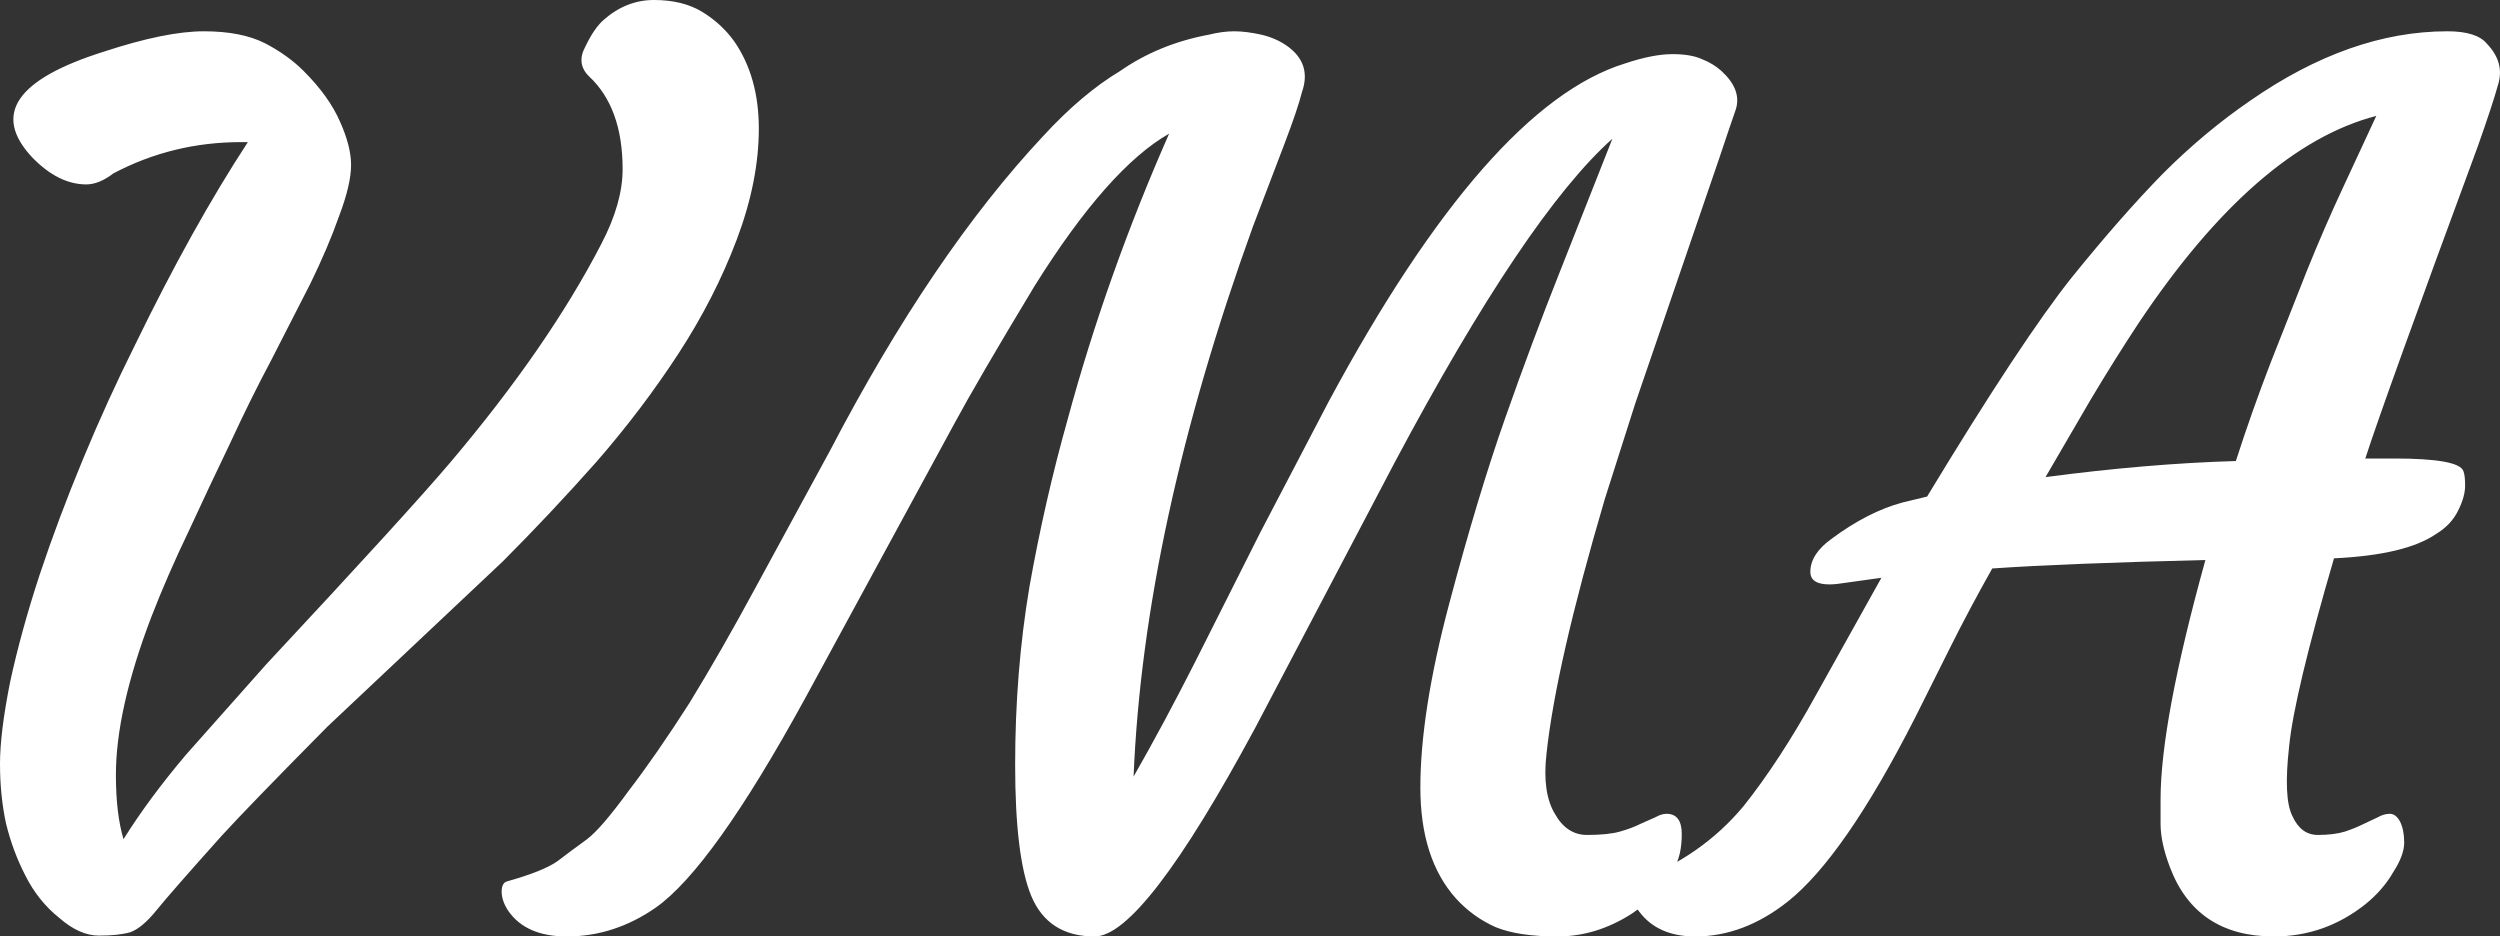 <svg data-v-423bf9ae="" xmlns="http://www.w3.org/2000/svg" viewBox="0 0 160.174 60" class="font"><rect x="0" y="0" width="160.174" height="60" fill="#333333" stroke="none"/><!----><!----><!----><g data-v-423bf9ae="" id="94fe63c1-34fe-4a1a-abb4-8216c40f3961" fill="white" transform="matrix(5.42,0,0,5.42,-4.39,-14.472)"><path d="M1.11 13.02L1.11 13.02L1.11 13.02Q0.96 12.73 0.88 12.40L0.88 12.40L0.88 12.40Q0.81 12.07 0.81 11.70L0.81 11.70L0.81 11.70Q0.81 11.33 0.93 10.73L0.93 10.73L0.93 10.73Q1.06 10.13 1.28 9.46L1.28 9.46L1.28 9.46Q1.50 8.80 1.79 8.10L1.79 8.10L1.79 8.10Q2.08 7.40 2.41 6.74L2.41 6.74L2.41 6.74Q3.08 5.36 3.74 4.35L3.74 4.35L3.66 4.35L3.66 4.35Q2.85 4.35 2.15 4.72L2.15 4.72L2.15 4.72Q1.98 4.85 1.83 4.85L1.83 4.85L1.83 4.85Q1.50 4.85 1.19 4.53L1.19 4.53L1.19 4.53Q0.48 3.77 2.04 3.28L2.04 3.28L2.04 3.28Q2.77 3.04 3.22 3.04L3.22 3.04L3.22 3.04Q3.66 3.04 3.94 3.18L3.94 3.18L3.94 3.18Q4.21 3.32 4.40 3.51L4.40 3.51L4.40 3.51Q4.70 3.81 4.83 4.11L4.83 4.11L4.83 4.11Q4.96 4.40 4.96 4.62L4.96 4.62L4.96 4.62Q4.96 4.85 4.82 5.22L4.82 5.22L4.82 5.22Q4.69 5.59 4.48 6.02L4.48 6.02L4.02 6.92L4.02 6.92Q3.77 7.39 3.53 7.91L3.53 7.91L3.53 7.91Q3.28 8.43 3.04 8.95L3.04 8.95L3.04 8.95Q2.79 9.47 2.60 9.96L2.60 9.96L2.60 9.96Q2.18 11.06 2.18 11.83L2.18 11.83L2.18 11.83Q2.18 12.29 2.27 12.59L2.27 12.59L2.27 12.59Q2.57 12.11 3.01 11.59L3.01 11.59L3.96 10.52L3.96 10.52Q5.63 8.73 6.13 8.14L6.13 8.14L6.13 8.14Q7.29 6.77 7.92 5.55L7.92 5.55L7.92 5.55Q8.17 5.07 8.17 4.67L8.17 4.67L8.17 4.67Q8.17 3.94 7.77 3.57L7.77 3.57L7.77 3.57Q7.62 3.42 7.73 3.22L7.73 3.22L7.73 3.22Q7.83 3.01 7.94 2.91L7.94 2.91L7.94 2.91Q8.21 2.67 8.54 2.67L8.54 2.67L8.54 2.67Q8.88 2.67 9.11 2.81L9.11 2.81L9.11 2.81Q9.34 2.95 9.49 3.16L9.49 3.16L9.49 3.16Q9.78 3.58 9.78 4.19L9.78 4.19L9.78 4.19Q9.78 4.81 9.52 5.50L9.52 5.50L9.52 5.50Q9.26 6.19 8.83 6.85L8.83 6.85L8.83 6.85Q8.40 7.51 7.86 8.13L7.86 8.13L7.86 8.13Q7.31 8.75 6.75 9.31L6.75 9.31L4.68 11.26L4.68 11.26Q3.75 12.20 3.43 12.55L3.43 12.55L3.43 12.55Q2.83 13.22 2.66 13.43L2.66 13.43L2.66 13.43Q2.49 13.64 2.35 13.69L2.35 13.69L2.35 13.69Q2.21 13.73 1.98 13.73L1.98 13.73L1.98 13.73Q1.75 13.73 1.51 13.52L1.51 13.52L1.51 13.52Q1.26 13.32 1.11 13.02ZM20.51 12.29L20.51 12.29L20.51 12.29Q20.69 12.29 20.69 12.53L20.69 12.53L20.69 12.53Q20.69 12.78 20.60 12.93L20.60 12.93L20.60 12.93Q20.51 13.09 20.39 13.22L20.39 13.22L20.39 13.22Q20.28 13.35 20.10 13.47L20.10 13.47L20.10 13.47Q19.68 13.74 19.22 13.74L19.22 13.74L19.22 13.74Q18.76 13.74 18.49 13.63L18.49 13.63L18.49 13.63Q18.22 13.51 18.02 13.29L18.02 13.29L18.02 13.29Q17.60 12.82 17.60 11.98L17.60 11.98L17.60 11.98Q17.60 11.09 17.94 9.81L17.94 9.81L17.94 9.81Q18.28 8.53 18.60 7.62L18.60 7.62L18.60 7.62Q18.92 6.71 19.25 5.88L19.25 5.88L19.87 4.31L19.87 4.31Q18.85 5.22 17.30 8.13L17.30 8.13L15.65 11.27L15.65 11.27Q14.32 13.74 13.75 13.74L13.75 13.74L13.75 13.74Q13.20 13.74 13.00 13.26L13.00 13.26L13.00 13.26Q12.81 12.80 12.81 11.71L12.81 11.71L12.81 11.71Q12.81 10.61 12.98 9.60L12.98 9.60L12.98 9.60Q13.16 8.59 13.43 7.63L13.43 7.63L13.43 7.63Q13.89 5.93 14.63 4.25L14.63 4.25L14.63 4.25Q13.91 4.66 13.04 6.05L13.04 6.05L13.04 6.05Q12.37 7.16 12.09 7.68L12.09 7.68L10.33 10.92L10.33 10.92Q9.23 12.93 8.56 13.40L8.56 13.40L8.56 13.40Q8.07 13.74 7.51 13.74L7.51 13.74L7.51 13.74Q7.03 13.74 6.82 13.44L6.82 13.44L6.82 13.44Q6.74 13.32 6.74 13.21L6.74 13.21L6.74 13.21Q6.74 13.11 6.80 13.09L6.80 13.09L6.80 13.09Q7.23 12.97 7.40 12.85L7.40 12.85L7.40 12.85Q7.57 12.72 7.75 12.59L7.75 12.59L7.75 12.59Q7.92 12.46 8.24 12.02L8.24 12.02L8.24 12.02Q8.57 11.59 8.96 10.98L8.96 10.98L8.96 10.98Q9.34 10.36 9.75 9.60L9.75 9.60L10.62 8.00L10.62 8.00Q11.83 5.68 13.14 4.28L13.14 4.28L13.14 4.28Q13.60 3.78 14.05 3.51L14.05 3.51L14.05 3.51Q14.51 3.19 15.10 3.08L15.10 3.08L15.10 3.08Q15.26 3.04 15.40 3.04L15.40 3.04L15.40 3.04Q15.54 3.04 15.72 3.08L15.72 3.08L15.72 3.08Q15.89 3.12 16.02 3.21L16.02 3.21L16.02 3.21Q16.32 3.42 16.20 3.76L16.20 3.76L16.20 3.76Q16.15 3.96 15.99 4.38L15.99 4.38L15.62 5.35L15.62 5.35Q14.33 8.92 14.21 11.85L14.21 11.85L14.21 11.85Q14.57 11.22 14.94 10.49L14.94 10.49L15.71 8.96L16.52 7.41L16.52 7.41Q18.40 3.92 20.02 3.42L20.02 3.42L20.02 3.42Q20.35 3.31 20.58 3.31L20.58 3.31L20.58 3.31Q20.80 3.31 20.93 3.37L20.93 3.37L20.93 3.37Q21.06 3.42 21.16 3.51L21.16 3.51L21.16 3.51Q21.40 3.73 21.33 3.96L21.33 3.96L21.33 3.96Q21.25 4.19 21.13 4.55L21.13 4.55L20.14 7.44L19.78 8.57L19.78 8.57Q19.20 10.54 19.09 11.59L19.09 11.59L19.09 11.59Q19.04 12.04 19.19 12.29L19.19 12.29L19.19 12.29Q19.33 12.54 19.57 12.54L19.57 12.54L19.57 12.54Q19.82 12.54 19.96 12.50L19.96 12.50L19.96 12.50Q20.10 12.46 20.20 12.41L20.20 12.41L20.38 12.33L20.38 12.33Q20.45 12.29 20.51 12.29ZM26.35 12.41L26.35 12.12L26.35 12.12Q26.35 11.20 26.88 9.29L26.88 9.29L26.88 9.29Q25.23 9.33 24.36 9.39L24.36 9.39L24.36 9.39Q24.09 9.87 23.87 10.31L23.87 10.31L23.45 11.15L23.45 11.15Q22.61 12.80 21.94 13.33L21.94 13.33L21.94 13.33Q21.42 13.74 20.85 13.74L20.85 13.74L20.85 13.74Q20.41 13.74 20.19 13.45L20.19 13.45L20.19 13.45Q20.10 13.34 20.09 13.23L20.09 13.23L20.09 13.23Q20.08 13.13 20.14 13.09L20.14 13.09L20.14 13.09Q20.92 12.80 21.42 12.20L21.42 12.20L21.42 12.20Q21.85 11.66 22.28 10.88L22.28 10.88L23.05 9.50L22.62 9.56L22.62 9.56Q22.21 9.63 22.21 9.43L22.21 9.43L22.21 9.43Q22.21 9.22 22.46 9.04L22.46 9.04L22.46 9.04Q22.89 8.72 23.30 8.61L23.30 8.61L23.59 8.54L23.59 8.54Q24.71 6.69 25.30 5.95L25.30 5.95L25.30 5.95Q25.89 5.22 26.38 4.72L26.38 4.72L26.38 4.72Q26.87 4.23 27.41 3.86L27.41 3.86L27.41 3.86Q28.59 3.04 29.74 3.04L29.74 3.04L29.74 3.04Q30.09 3.04 30.21 3.19L30.21 3.19L30.21 3.19Q30.42 3.41 30.34 3.67L30.34 3.67L30.34 3.67Q30.27 3.92 30.10 4.40L30.10 4.40L30.10 4.40Q29.00 7.38 28.77 8.09L28.77 8.09L28.77 8.09Q28.88 8.09 28.96 8.09L28.96 8.09L29.11 8.09L29.11 8.09Q29.88 8.09 29.93 8.24L29.93 8.24L29.93 8.24Q29.95 8.29 29.95 8.41L29.95 8.41L29.95 8.41Q29.95 8.54 29.87 8.70L29.87 8.70L29.87 8.70Q29.79 8.87 29.61 8.98L29.61 8.98L29.61 8.98Q29.25 9.23 28.40 9.27L28.40 9.27L28.40 9.27Q27.93 10.88 27.87 11.49L27.87 11.49L27.87 11.49Q27.80 12.11 27.91 12.32L27.91 12.32L27.91 12.32Q28.01 12.54 28.21 12.54L28.21 12.54L28.21 12.54Q28.40 12.54 28.53 12.50L28.53 12.50L28.53 12.50Q28.65 12.46 28.75 12.41L28.75 12.41L28.92 12.33L28.92 12.33Q28.99 12.29 29.06 12.29L29.06 12.29L29.06 12.29Q29.13 12.29 29.18 12.38L29.18 12.38L29.18 12.38Q29.23 12.48 29.23 12.63L29.23 12.63L29.23 12.63Q29.23 12.78 29.10 12.98L29.10 12.98L29.10 12.98Q28.98 13.19 28.77 13.36L28.77 13.36L28.77 13.36Q28.29 13.74 27.69 13.74L27.69 13.74L27.69 13.74Q26.77 13.74 26.46 12.92L26.46 12.92L26.46 12.92Q26.35 12.63 26.35 12.41L26.35 12.41ZM25.52 7.40L24.99 8.31L24.99 8.31Q26.20 8.15 27.24 8.12L27.24 8.12L27.24 8.12Q27.43 7.53 27.65 6.96L27.65 6.96L28.08 5.87L28.08 5.87Q28.29 5.35 28.51 4.88L28.51 4.88L28.90 4.04L28.90 4.04Q27.48 4.41 26.09 6.49L26.09 6.49L26.09 6.49Q25.80 6.93 25.52 7.40L25.52 7.40Z"></path></g><!----><!----></svg>